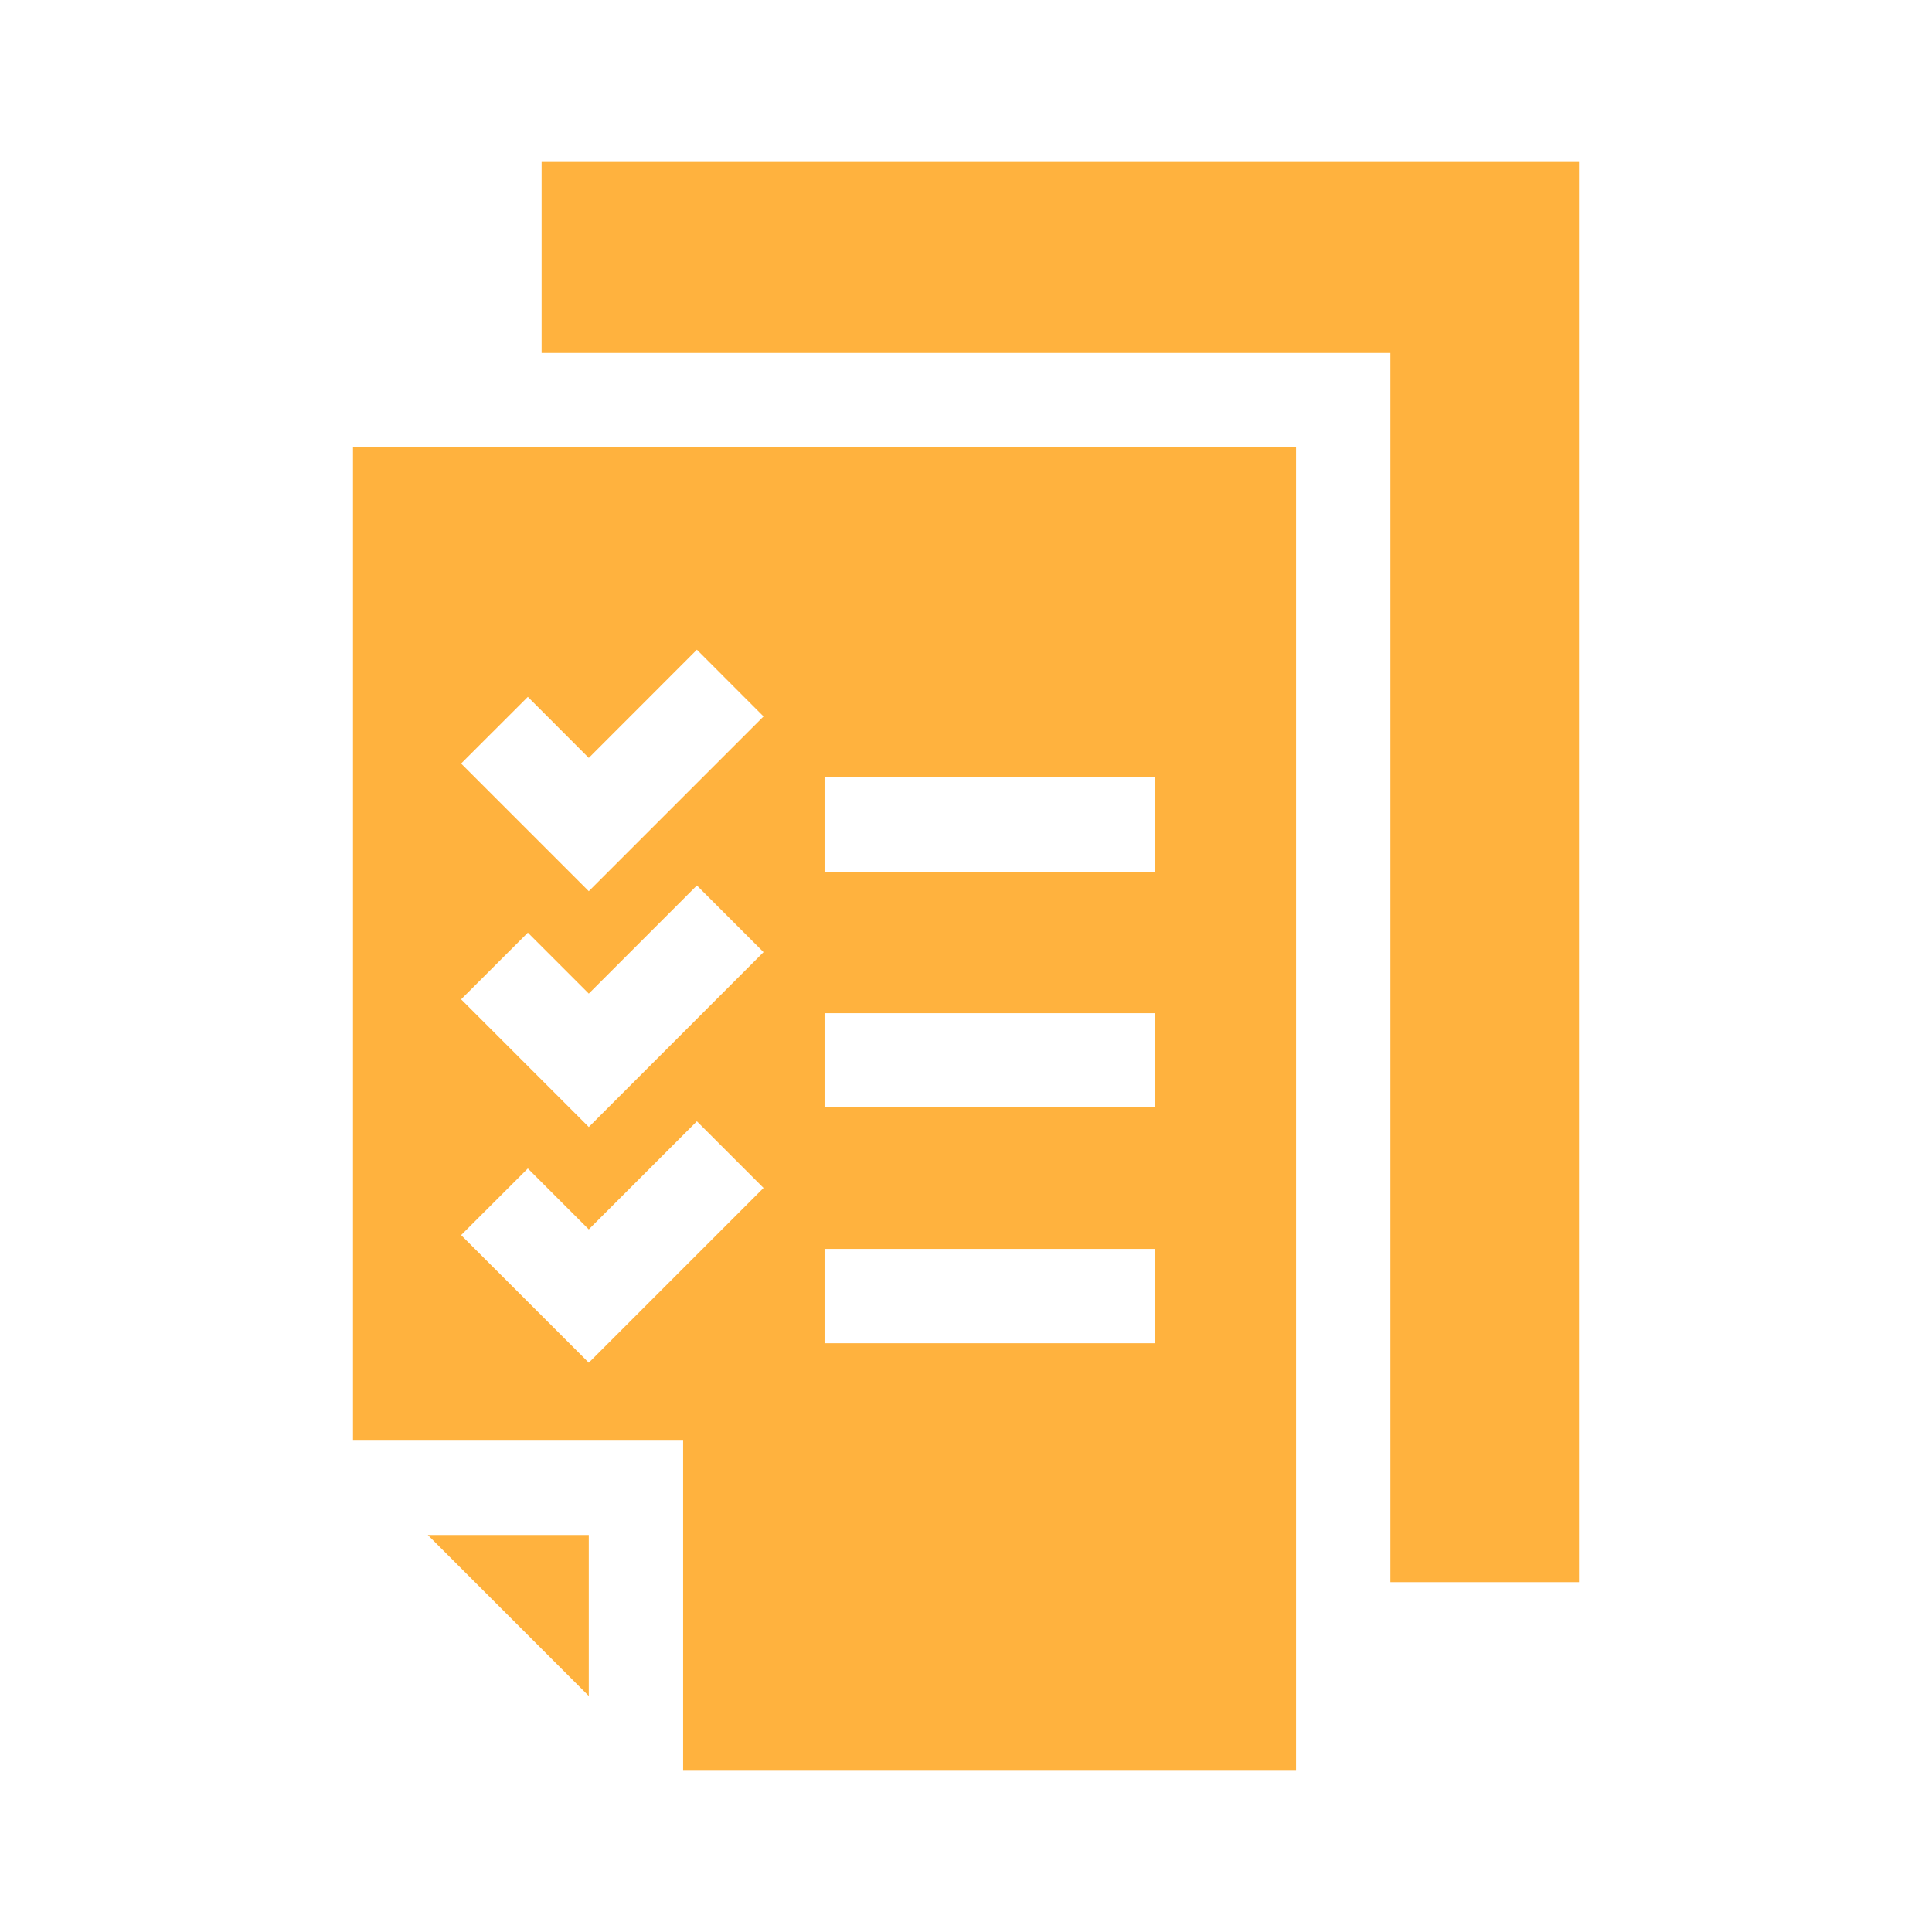 <svg width="24" height="24" viewBox="0 0 24 24" fill="none" xmlns="http://www.w3.org/2000/svg">
<path d="M17.272 19.654H19.615V2.003H6.728V4.385H17.272V19.654Z" fill="#FFB23E"/>
<path d="M8.486 21.997H16.1V5.557H4.385V17.896H8.486V21.997ZM10.243 9.657H14.343V10.829H10.243V9.657ZM10.243 12.586H14.343V13.757H10.243V12.586ZM10.243 15.514H14.343V16.686H10.243V15.514ZM6.557 8.657L7.314 9.415L8.657 8.071L9.485 8.9L7.314 11.071L5.728 9.485L6.557 8.657ZM6.557 11.586L7.314 12.343L8.657 11L9.485 11.828L7.314 14L5.728 12.414L6.557 11.586ZM7.314 16.928L5.728 15.343L6.557 14.515L7.314 15.272L8.657 13.929L9.485 14.757L7.314 16.928Z" fill="#FFB23E"/>
<path d="M7.314 19.068H5.314L7.314 21.068V19.068Z" fill="#FFB23E"/>
</svg>

